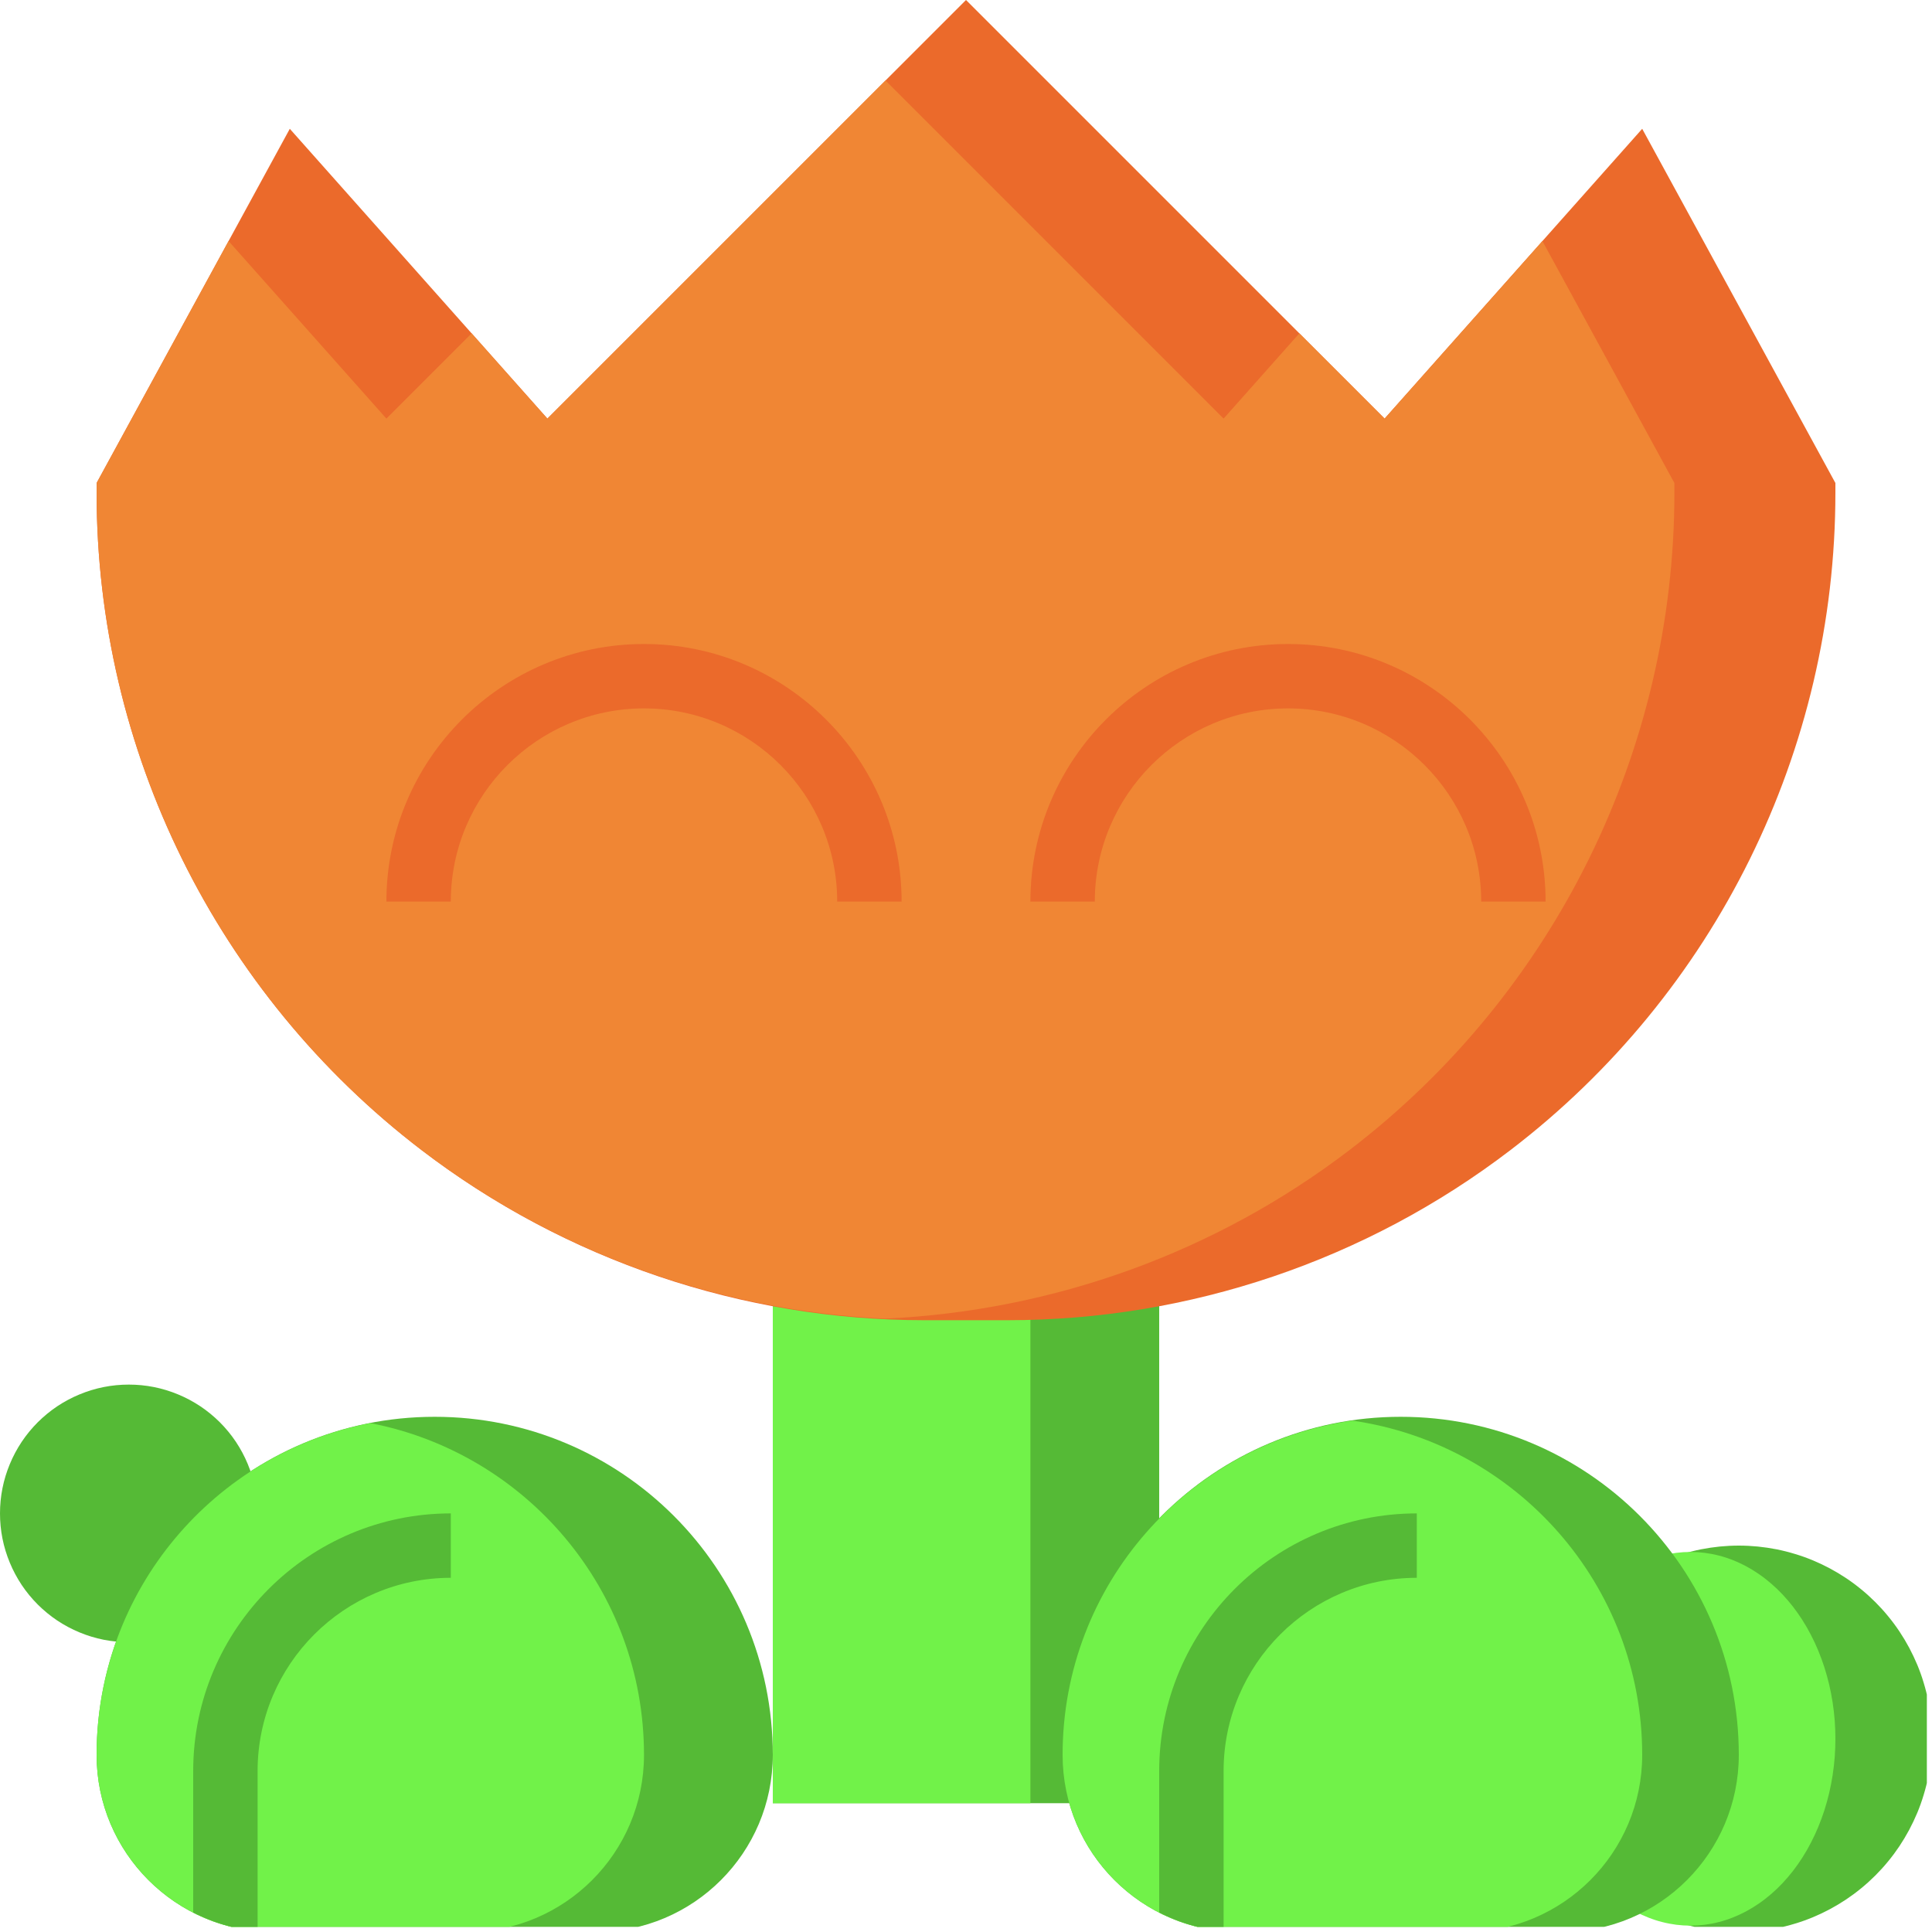 <svg xmlns="http://www.w3.org/2000/svg" xmlns:xlink="http://www.w3.org/1999/xlink" width="250" zoomAndPan="magnify" viewBox="0 0 187.5 187.5" height="250" preserveAspectRatio="xMidYMid meet" version="1.0"><defs><clipPath id="id1"><path d="M 9 137 L 75 137 L 75 187 L 9 187 Z M 9 137 " clip-rule="nonzero"/></clipPath><clipPath id="id2"><path d="M 9 138 L 63 138 L 63 187 L 9 187 Z M 9 138 " clip-rule="nonzero"/></clipPath><clipPath id="id3"><path d="M 150 150 L 187 150 L 187 187 L 150 187 Z M 150 150 " clip-rule="nonzero"/></clipPath><clipPath id="id4"><path d="M 103 137 L 169 137 L 169 187 L 103 187 Z M 103 137 " clip-rule="nonzero"/></clipPath><clipPath id="id5"><path d="M 103 137 L 160 137 L 160 187 L 103 187 Z M 103 137 " clip-rule="nonzero"/></clipPath><clipPath id="id6"><path d="M 18 146 L 44 146 L 44 187 L 18 187 Z M 18 146 " clip-rule="nonzero"/></clipPath><clipPath id="id7"><path d="M 112 146 L 138 146 L 138 187 L 112 187 Z M 112 146 " clip-rule="nonzero"/></clipPath></defs><path fill="#55ba36" d="M 25 146.875 C 25 147.695 24.922 148.508 24.762 149.312 C 24.602 150.117 24.363 150.898 24.047 151.66 C 23.734 152.418 23.348 153.137 22.895 153.82 C 22.438 154.504 21.918 155.133 21.34 155.715 C 20.758 156.293 20.129 156.812 19.445 157.27 C 18.762 157.723 18.043 158.109 17.285 158.422 C 16.523 158.738 15.742 158.977 14.938 159.137 C 14.133 159.293 13.32 159.375 12.5 159.375 C 11.68 159.375 10.867 159.293 10.062 159.137 C 9.258 158.977 8.477 158.738 7.715 158.422 C 6.957 158.109 6.238 157.723 5.555 157.27 C 4.871 156.812 4.242 156.293 3.66 155.715 C 3.082 155.133 2.562 154.504 2.105 153.82 C 1.652 153.137 1.266 152.418 0.953 151.66 C 0.637 150.898 0.398 150.117 0.238 149.312 C 0.078 148.508 0 147.695 0 146.875 C 0 146.055 0.078 145.242 0.238 144.438 C 0.398 143.633 0.637 142.852 0.953 142.09 C 1.266 141.332 1.652 140.613 2.105 139.93 C 2.562 139.246 3.082 138.617 3.66 138.035 C 4.242 137.457 4.871 136.938 5.555 136.48 C 6.238 136.027 6.957 135.641 7.715 135.328 C 8.477 135.012 9.258 134.773 10.062 134.613 C 10.867 134.453 11.68 134.375 12.5 134.375 C 13.32 134.375 14.133 134.453 14.938 134.613 C 15.742 134.773 16.523 135.012 17.285 135.328 C 18.043 135.641 18.762 136.027 19.445 136.48 C 20.129 136.938 20.758 137.457 21.34 138.035 C 21.918 138.617 22.438 139.246 22.895 139.93 C 23.348 140.613 23.734 141.332 24.047 142.09 C 24.363 142.852 24.602 143.633 24.762 144.438 C 24.922 145.242 25 146.055 25 146.875 Z M 25 146.875 " fill-opacity="1" fill-rule="nonzero"/><g clip-path="url(#id1)"><path fill="#55ba36" d="M 42.188 137.5 C 24.066 137.5 9.375 152.191 9.375 170.312 C 9.375 179.805 17.07 187.5 26.562 187.5 L 57.812 187.5 C 67.305 187.5 75 179.805 75 170.312 C 75 152.191 60.309 137.5 42.188 137.5 Z M 42.188 137.5 " fill-opacity="1" fill-rule="nonzero"/></g><g clip-path="url(#id2)"><path fill="#71f249" d="M 62.5 170.312 C 62.5 154.328 51.07 141.031 35.938 138.113 C 20.805 141.031 9.375 154.328 9.375 170.312 C 9.375 179.805 17.07 187.5 26.562 187.5 L 45.312 187.5 C 54.805 187.5 62.5 179.805 62.5 170.312 Z M 62.5 170.312 " fill-opacity="1" fill-rule="nonzero"/></g><g clip-path="url(#id3)"><path fill="#55ba36" d="M 187.5 168.75 C 187.5 169.363 187.469 169.977 187.41 170.586 C 187.348 171.199 187.258 171.805 187.141 172.406 C 187.02 173.012 186.871 173.605 186.691 174.191 C 186.516 174.781 186.309 175.359 186.074 175.926 C 185.836 176.492 185.574 177.047 185.285 177.59 C 184.996 178.129 184.68 178.656 184.34 179.168 C 184 179.676 183.633 180.172 183.242 180.645 C 182.855 181.121 182.441 181.574 182.008 182.008 C 181.574 182.441 181.121 182.855 180.645 183.242 C 180.172 183.633 179.676 184 179.168 184.34 C 178.656 184.68 178.129 184.996 177.59 185.285 C 177.047 185.574 176.492 185.836 175.926 186.074 C 175.359 186.309 174.781 186.516 174.191 186.691 C 173.605 186.871 173.012 187.02 172.406 187.141 C 171.805 187.258 171.199 187.348 170.586 187.41 C 169.977 187.469 169.363 187.5 168.75 187.5 C 168.137 187.5 167.523 187.469 166.914 187.41 C 166.301 187.348 165.695 187.258 165.094 187.141 C 164.488 187.02 163.895 186.871 163.309 186.691 C 162.719 186.516 162.141 186.309 161.574 186.074 C 161.008 185.836 160.453 185.574 159.91 185.285 C 159.371 184.996 158.844 184.68 158.332 184.34 C 157.824 184 157.328 183.633 156.855 183.242 C 156.379 182.855 155.926 182.441 155.492 182.008 C 155.059 181.574 154.645 181.121 154.258 180.645 C 153.867 180.172 153.5 179.676 153.16 179.168 C 152.82 178.656 152.504 178.129 152.215 177.59 C 151.926 177.047 151.664 176.492 151.426 175.926 C 151.191 175.359 150.984 174.781 150.809 174.191 C 150.629 173.605 150.48 173.012 150.359 172.406 C 150.242 171.805 150.152 171.199 150.09 170.586 C 150.031 169.977 150 169.363 150 168.75 C 150 168.137 150.031 167.523 150.09 166.914 C 150.152 166.301 150.242 165.695 150.359 165.094 C 150.48 164.488 150.629 163.895 150.809 163.309 C 150.984 162.719 151.191 162.141 151.426 161.574 C 151.664 161.008 151.926 160.453 152.215 159.91 C 152.504 159.371 152.82 158.844 153.16 158.332 C 153.5 157.824 153.867 157.328 154.258 156.855 C 154.645 156.379 155.059 155.926 155.492 155.492 C 155.926 155.059 156.379 154.645 156.855 154.258 C 157.328 153.867 157.824 153.5 158.332 153.16 C 158.844 152.82 159.371 152.504 159.91 152.215 C 160.453 151.926 161.008 151.664 161.574 151.426 C 162.141 151.191 162.719 150.984 163.309 150.809 C 163.895 150.629 164.488 150.48 165.094 150.359 C 165.695 150.242 166.301 150.152 166.914 150.09 C 167.523 150.031 168.137 150 168.75 150 C 169.363 150 169.977 150.031 170.586 150.09 C 171.199 150.152 171.805 150.242 172.406 150.359 C 173.012 150.48 173.605 150.629 174.191 150.809 C 174.781 150.984 175.359 151.191 175.926 151.426 C 176.492 151.664 177.047 151.926 177.59 152.215 C 178.129 152.504 178.656 152.82 179.168 153.16 C 179.676 153.5 180.172 153.867 180.645 154.258 C 181.121 154.645 181.574 155.059 182.008 155.492 C 182.441 155.926 182.855 156.379 183.242 156.855 C 183.633 157.328 184 157.824 184.34 158.332 C 184.68 158.844 184.996 159.371 185.285 159.91 C 185.574 160.453 185.836 161.008 186.074 161.574 C 186.309 162.141 186.516 162.719 186.691 163.309 C 186.871 163.895 187.02 164.488 187.141 165.094 C 187.258 165.695 187.348 166.301 187.41 166.914 C 187.469 167.523 187.5 168.137 187.5 168.75 Z M 187.5 168.75 " fill-opacity="1" fill-rule="nonzero"/></g><path fill="#71f249" d="M 178.125 168.75 C 178.125 169.344 178.102 169.938 178.059 170.527 C 178.012 171.117 177.945 171.707 177.855 172.289 C 177.766 172.871 177.652 173.445 177.52 174.016 C 177.387 174.582 177.23 175.141 177.055 175.691 C 176.879 176.238 176.68 176.773 176.465 177.297 C 176.246 177.82 176.012 178.332 175.754 178.824 C 175.5 179.32 175.227 179.797 174.934 180.254 C 174.641 180.715 174.332 181.152 174.008 181.574 C 173.68 181.992 173.34 182.391 172.984 182.77 C 172.629 183.145 172.258 183.5 171.875 183.828 C 171.492 184.156 171.098 184.465 170.691 184.742 C 170.285 185.023 169.871 185.277 169.445 185.504 C 169.02 185.73 168.586 185.93 168.145 186.102 C 167.703 186.277 167.258 186.422 166.805 186.535 C 166.355 186.652 165.898 186.738 165.441 186.797 C 164.984 186.855 164.523 186.883 164.062 186.883 C 163.602 186.883 163.141 186.855 162.684 186.797 C 162.227 186.738 161.77 186.652 161.32 186.535 C 160.867 186.422 160.422 186.277 159.98 186.102 C 159.539 185.93 159.105 185.73 158.68 185.504 C 158.254 185.277 157.84 185.023 157.434 184.742 C 157.027 184.465 156.633 184.156 156.25 183.828 C 155.867 183.5 155.496 183.145 155.141 182.77 C 154.785 182.391 154.445 181.992 154.117 181.574 C 153.793 181.152 153.484 180.715 153.191 180.254 C 152.898 179.797 152.625 179.32 152.371 178.824 C 152.113 178.332 151.879 177.82 151.66 177.297 C 151.441 176.773 151.246 176.238 151.07 175.691 C 150.895 175.141 150.738 174.582 150.605 174.016 C 150.473 173.445 150.359 172.871 150.27 172.289 C 150.18 171.707 150.113 171.117 150.066 170.527 C 150.023 169.938 150 169.344 150 168.75 C 150 168.156 150.023 167.562 150.066 166.973 C 150.113 166.383 150.18 165.793 150.27 165.211 C 150.359 164.629 150.473 164.055 150.605 163.484 C 150.738 162.918 150.895 162.359 151.07 161.809 C 151.246 161.262 151.441 160.727 151.66 160.203 C 151.879 159.676 152.113 159.168 152.371 158.676 C 152.625 158.18 152.898 157.703 153.191 157.246 C 153.484 156.785 153.793 156.348 154.117 155.926 C 154.445 155.508 154.785 155.109 155.141 154.73 C 155.496 154.355 155.867 154 156.25 153.672 C 156.633 153.344 157.027 153.035 157.434 152.758 C 157.84 152.477 158.254 152.223 158.68 151.996 C 159.105 151.77 159.539 151.57 159.98 151.395 C 160.422 151.223 160.867 151.078 161.32 150.965 C 161.77 150.848 162.227 150.762 162.684 150.703 C 163.141 150.645 163.602 150.617 164.062 150.617 C 164.523 150.617 164.984 150.645 165.441 150.703 C 165.898 150.762 166.355 150.848 166.805 150.965 C 167.258 151.078 167.703 151.223 168.145 151.395 C 168.586 151.57 169.02 151.77 169.445 151.996 C 169.871 152.223 170.285 152.477 170.691 152.758 C 171.098 153.035 171.492 153.344 171.875 153.672 C 172.258 154 172.629 154.355 172.984 154.73 C 173.34 155.109 173.68 155.508 174.008 155.926 C 174.332 156.348 174.641 156.785 174.934 157.246 C 175.227 157.703 175.5 158.18 175.754 158.676 C 176.012 159.168 176.246 159.676 176.465 160.203 C 176.68 160.727 176.879 161.262 177.055 161.809 C 177.23 162.359 177.387 162.918 177.52 163.484 C 177.652 164.055 177.766 164.629 177.855 165.211 C 177.945 165.793 178.012 166.383 178.059 166.973 C 178.102 167.562 178.125 168.156 178.125 168.75 Z M 178.125 168.75 " fill-opacity="1" fill-rule="nonzero"/><path fill="#55ba36" d="M 75 121.875 L 112.5 121.875 L 112.5 175 L 75 175 Z M 75 121.875 " fill-opacity="1" fill-rule="nonzero"/><path fill="#71f249" d="M 75 121.875 L 100 121.875 L 100 175 L 75 175 Z M 75 121.875 " fill-opacity="1" fill-rule="nonzero"/><g clip-path="url(#id4)"><path fill="#55ba36" d="M 135.938 137.5 C 117.816 137.5 103.125 152.191 103.125 170.312 C 103.125 179.805 110.82 187.5 120.312 187.5 L 151.562 187.5 C 161.055 187.5 168.75 179.805 168.75 170.312 C 168.75 152.191 154.059 137.5 135.938 137.5 Z M 135.938 137.5 " fill-opacity="1" fill-rule="nonzero"/></g><g clip-path="url(#id5)"><path fill="#71f249" d="M 159.375 170.312 C 159.375 153.789 147.145 140.152 131.25 137.871 C 115.355 140.152 103.125 153.785 103.125 170.312 C 103.125 179.805 110.82 187.5 120.312 187.5 L 142.188 187.5 C 151.68 187.5 159.375 179.805 159.375 170.312 Z M 159.375 170.312 " fill-opacity="1" fill-rule="nonzero"/></g><path fill="#eb6a2b" d="M 146.598 111.609 C 166.469 96.414 178.125 72.824 178.125 47.812 L 178.125 46.875 L 159.375 12.5 L 134.375 40.625 L 93.75 0 L 53.125 40.625 L 28.125 12.5 L 9.375 46.875 L 9.375 47.812 C 9.375 72.828 21.031 96.414 40.902 111.609 C 54.91 122.32 72.055 128.125 89.688 128.125 L 97.812 128.125 C 115.445 128.125 132.59 122.32 146.598 111.609 Z M 146.598 111.609 " fill-opacity="1" fill-rule="nonzero"/><path fill="#f08634" d="M 134.375 40.625 L 126.102 32.352 L 118.75 40.625 L 85.938 7.812 L 53.125 40.625 L 45.773 32.352 L 37.5 40.625 L 22.184 23.395 L 9.375 46.875 L 9.375 47.812 C 9.375 72.828 21.031 96.414 40.902 111.609 C 53.914 121.559 69.637 127.211 85.938 127.973 C 102.238 127.211 117.961 121.559 130.973 111.609 C 150.844 96.414 162.5 72.824 162.5 47.812 L 162.5 46.875 L 149.691 23.395 Z M 134.375 40.625 " fill-opacity="1" fill-rule="nonzero"/><g clip-path="url(#id6)"><path fill="#55ba36" d="M 18.75 171.875 L 18.75 185.609 C 20.656 186.586 22.762 187.219 25 187.422 L 25 171.875 C 25 161.535 33.41 153.125 43.75 153.125 L 43.75 146.875 C 29.965 146.875 18.75 158.09 18.75 171.875 Z M 18.75 171.875 " fill-opacity="1" fill-rule="nonzero"/></g><g clip-path="url(#id7)"><path fill="#55ba36" d="M 112.5 171.875 L 112.5 185.609 C 114.406 186.586 116.512 187.219 118.75 187.422 L 118.75 171.875 C 118.75 161.535 127.16 153.125 137.5 153.125 L 137.5 146.875 C 123.715 146.875 112.5 158.09 112.5 171.875 Z M 112.5 171.875 " fill-opacity="1" fill-rule="nonzero"/></g><path fill="#eb6a2b" d="M 87.5 87.5 L 81.25 87.5 C 81.25 77.16 72.84 68.75 62.5 68.75 C 52.16 68.75 43.75 77.16 43.75 87.5 L 37.5 87.5 C 37.5 73.715 48.715 62.5 62.5 62.5 C 76.285 62.5 87.5 73.715 87.5 87.5 Z M 87.5 87.5 " fill-opacity="1" fill-rule="nonzero"/><path fill="#eb6a2b" d="M 150 87.5 L 143.75 87.5 C 143.75 77.16 135.34 68.75 125 68.75 C 114.66 68.75 106.25 77.16 106.25 87.5 L 100 87.5 C 100 73.715 111.215 62.5 125 62.5 C 138.785 62.5 150 73.715 150 87.5 Z M 150 87.5 " fill-opacity="1" fill-rule="nonzero"/></svg>